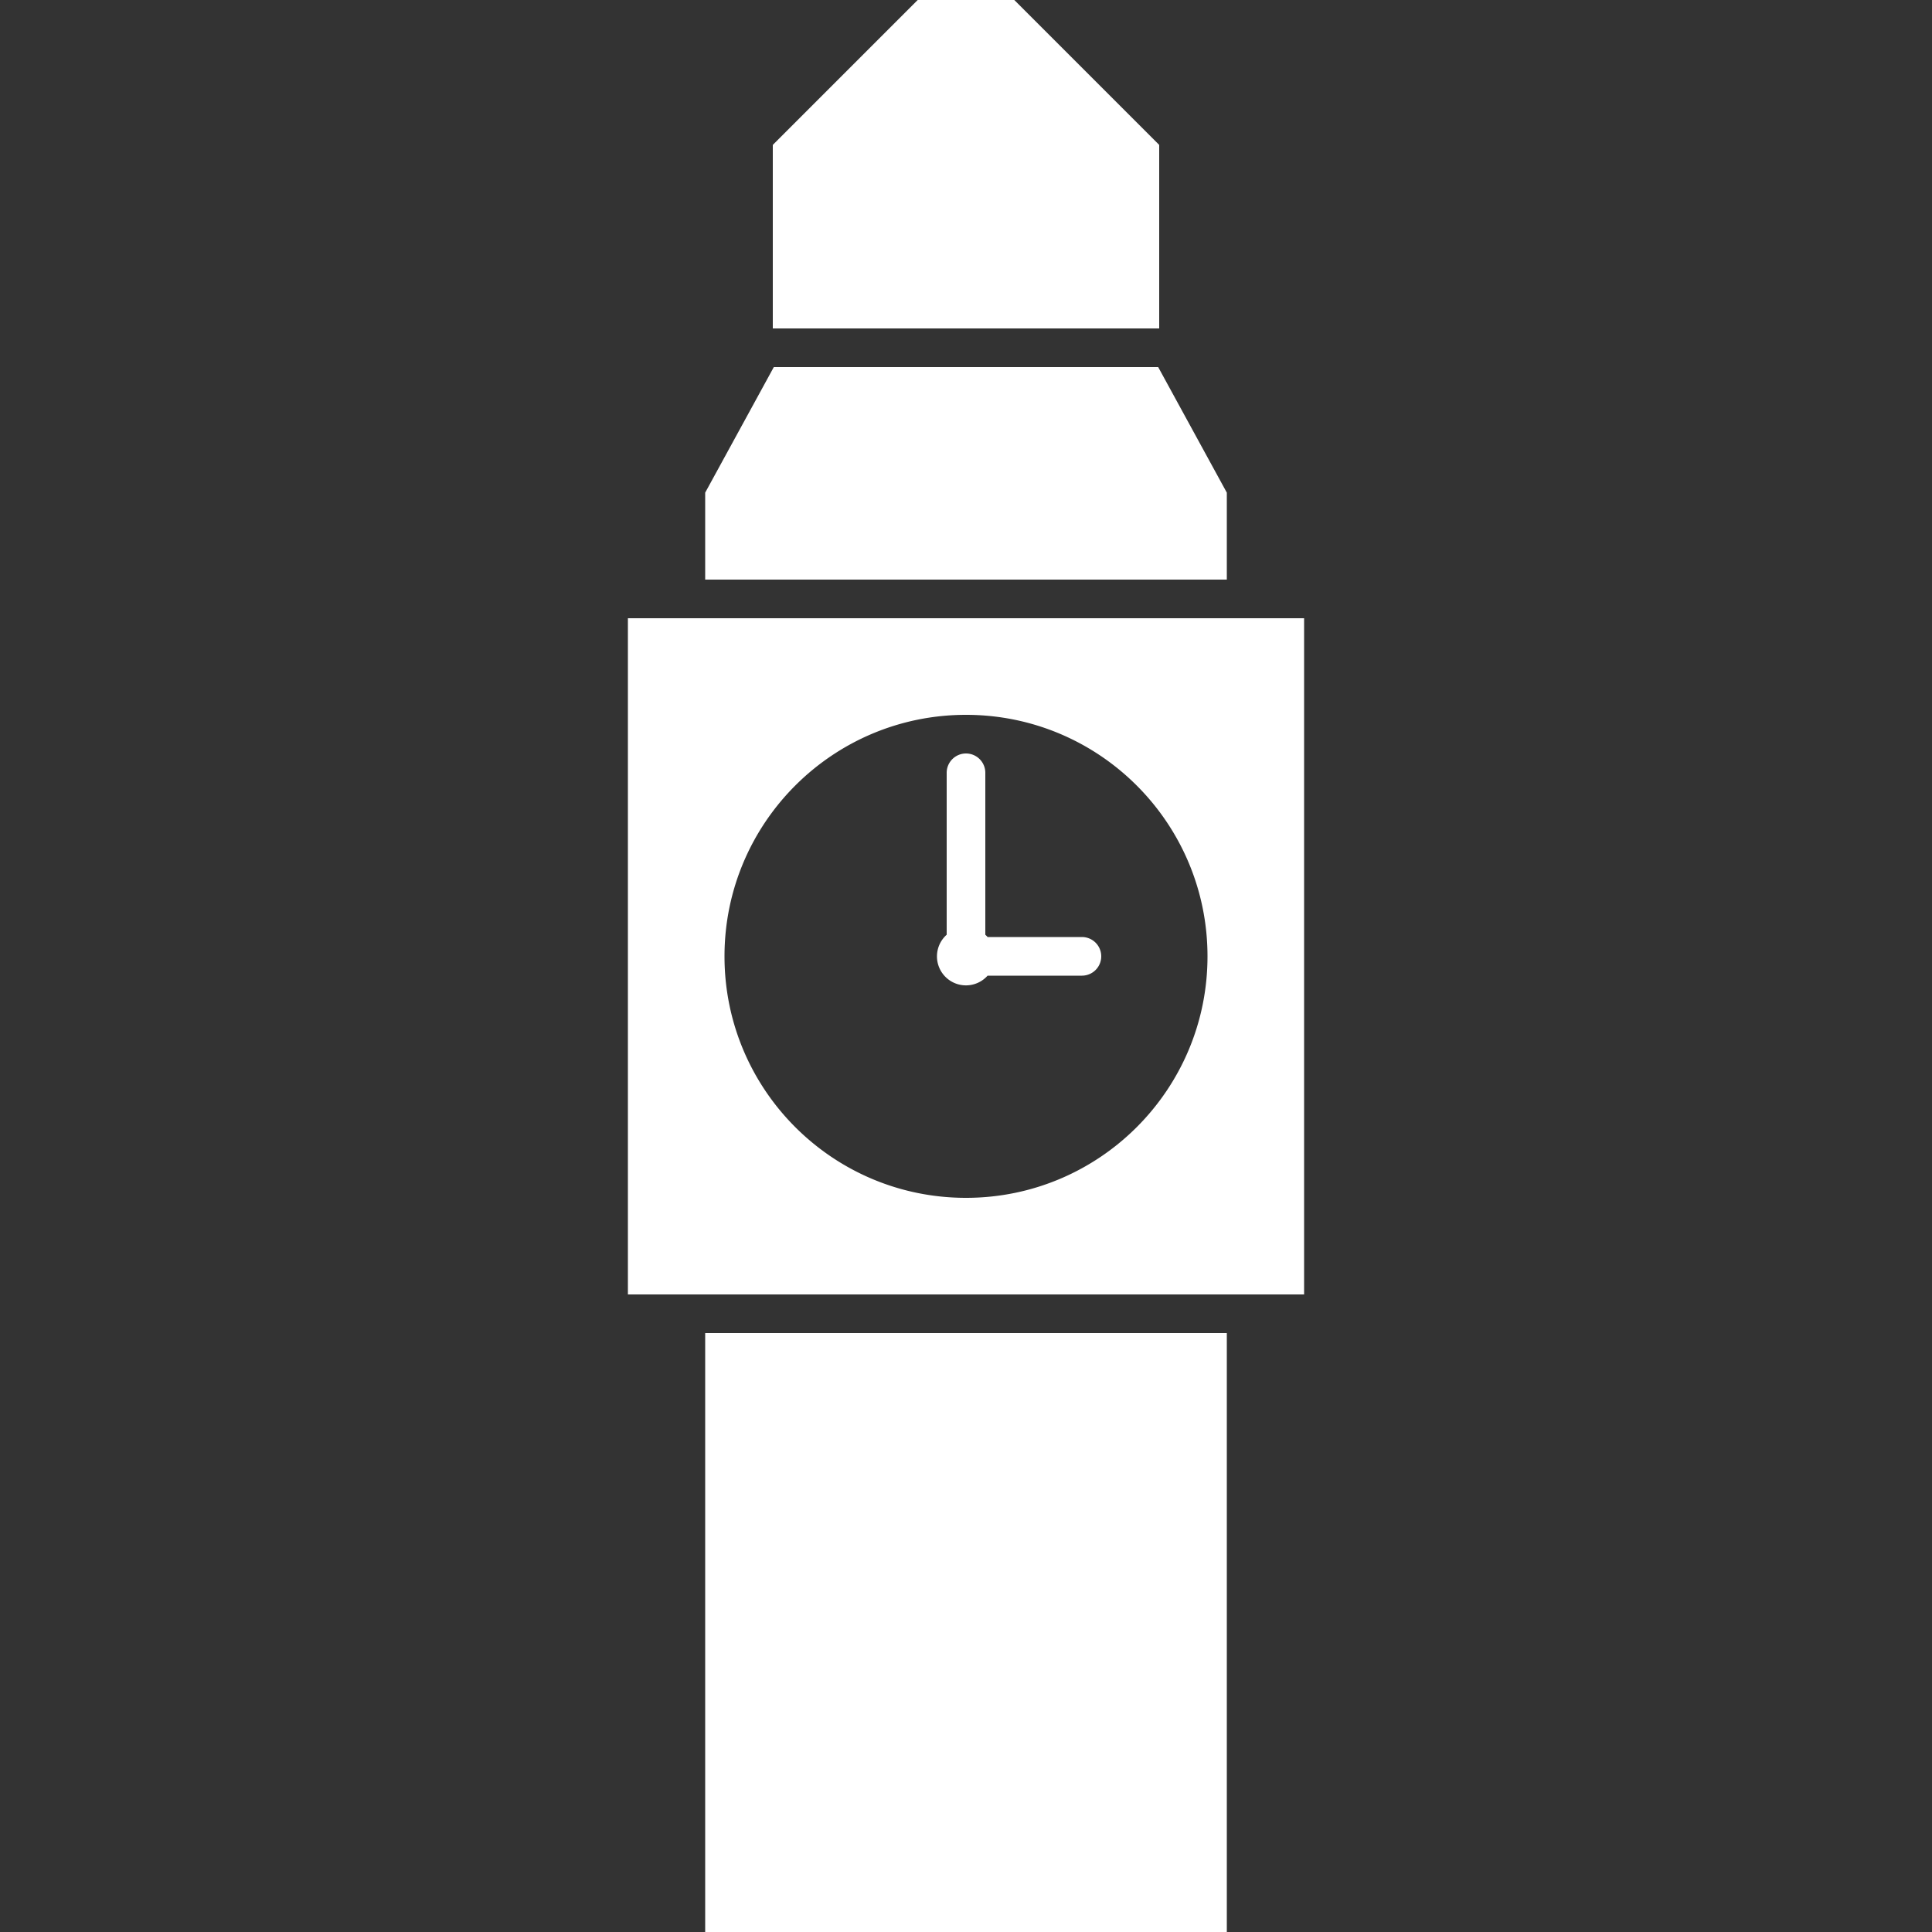 <svg xmlns="http://www.w3.org/2000/svg" width="200" height="200" viewBox="0 0 200 200"><rect x="0" y="0" width="200" height="200" fill="#333333" stroke="none"/><path fill="#FFF" fill-rule="evenodd" d="M127 138v62H73v-62h54zm8-74v70H65V64h70zm-35 10c-13.807 0-25 11.193-25 25s11.193 25 25 25 25-11.193 25-25-11.193-25-25-25zm0 4a2 2 0 012 2v16.765c.084.074.162.152.236.235H112a2 2 0 010 4h-9.765A3 3 0 1198 96.764V80a2 2 0 012-2zm19.895-40L127 51v9H73v-9l7.105-13h39.79zM105 0l15 15v19H80V15L95 0h10z"/></svg>
